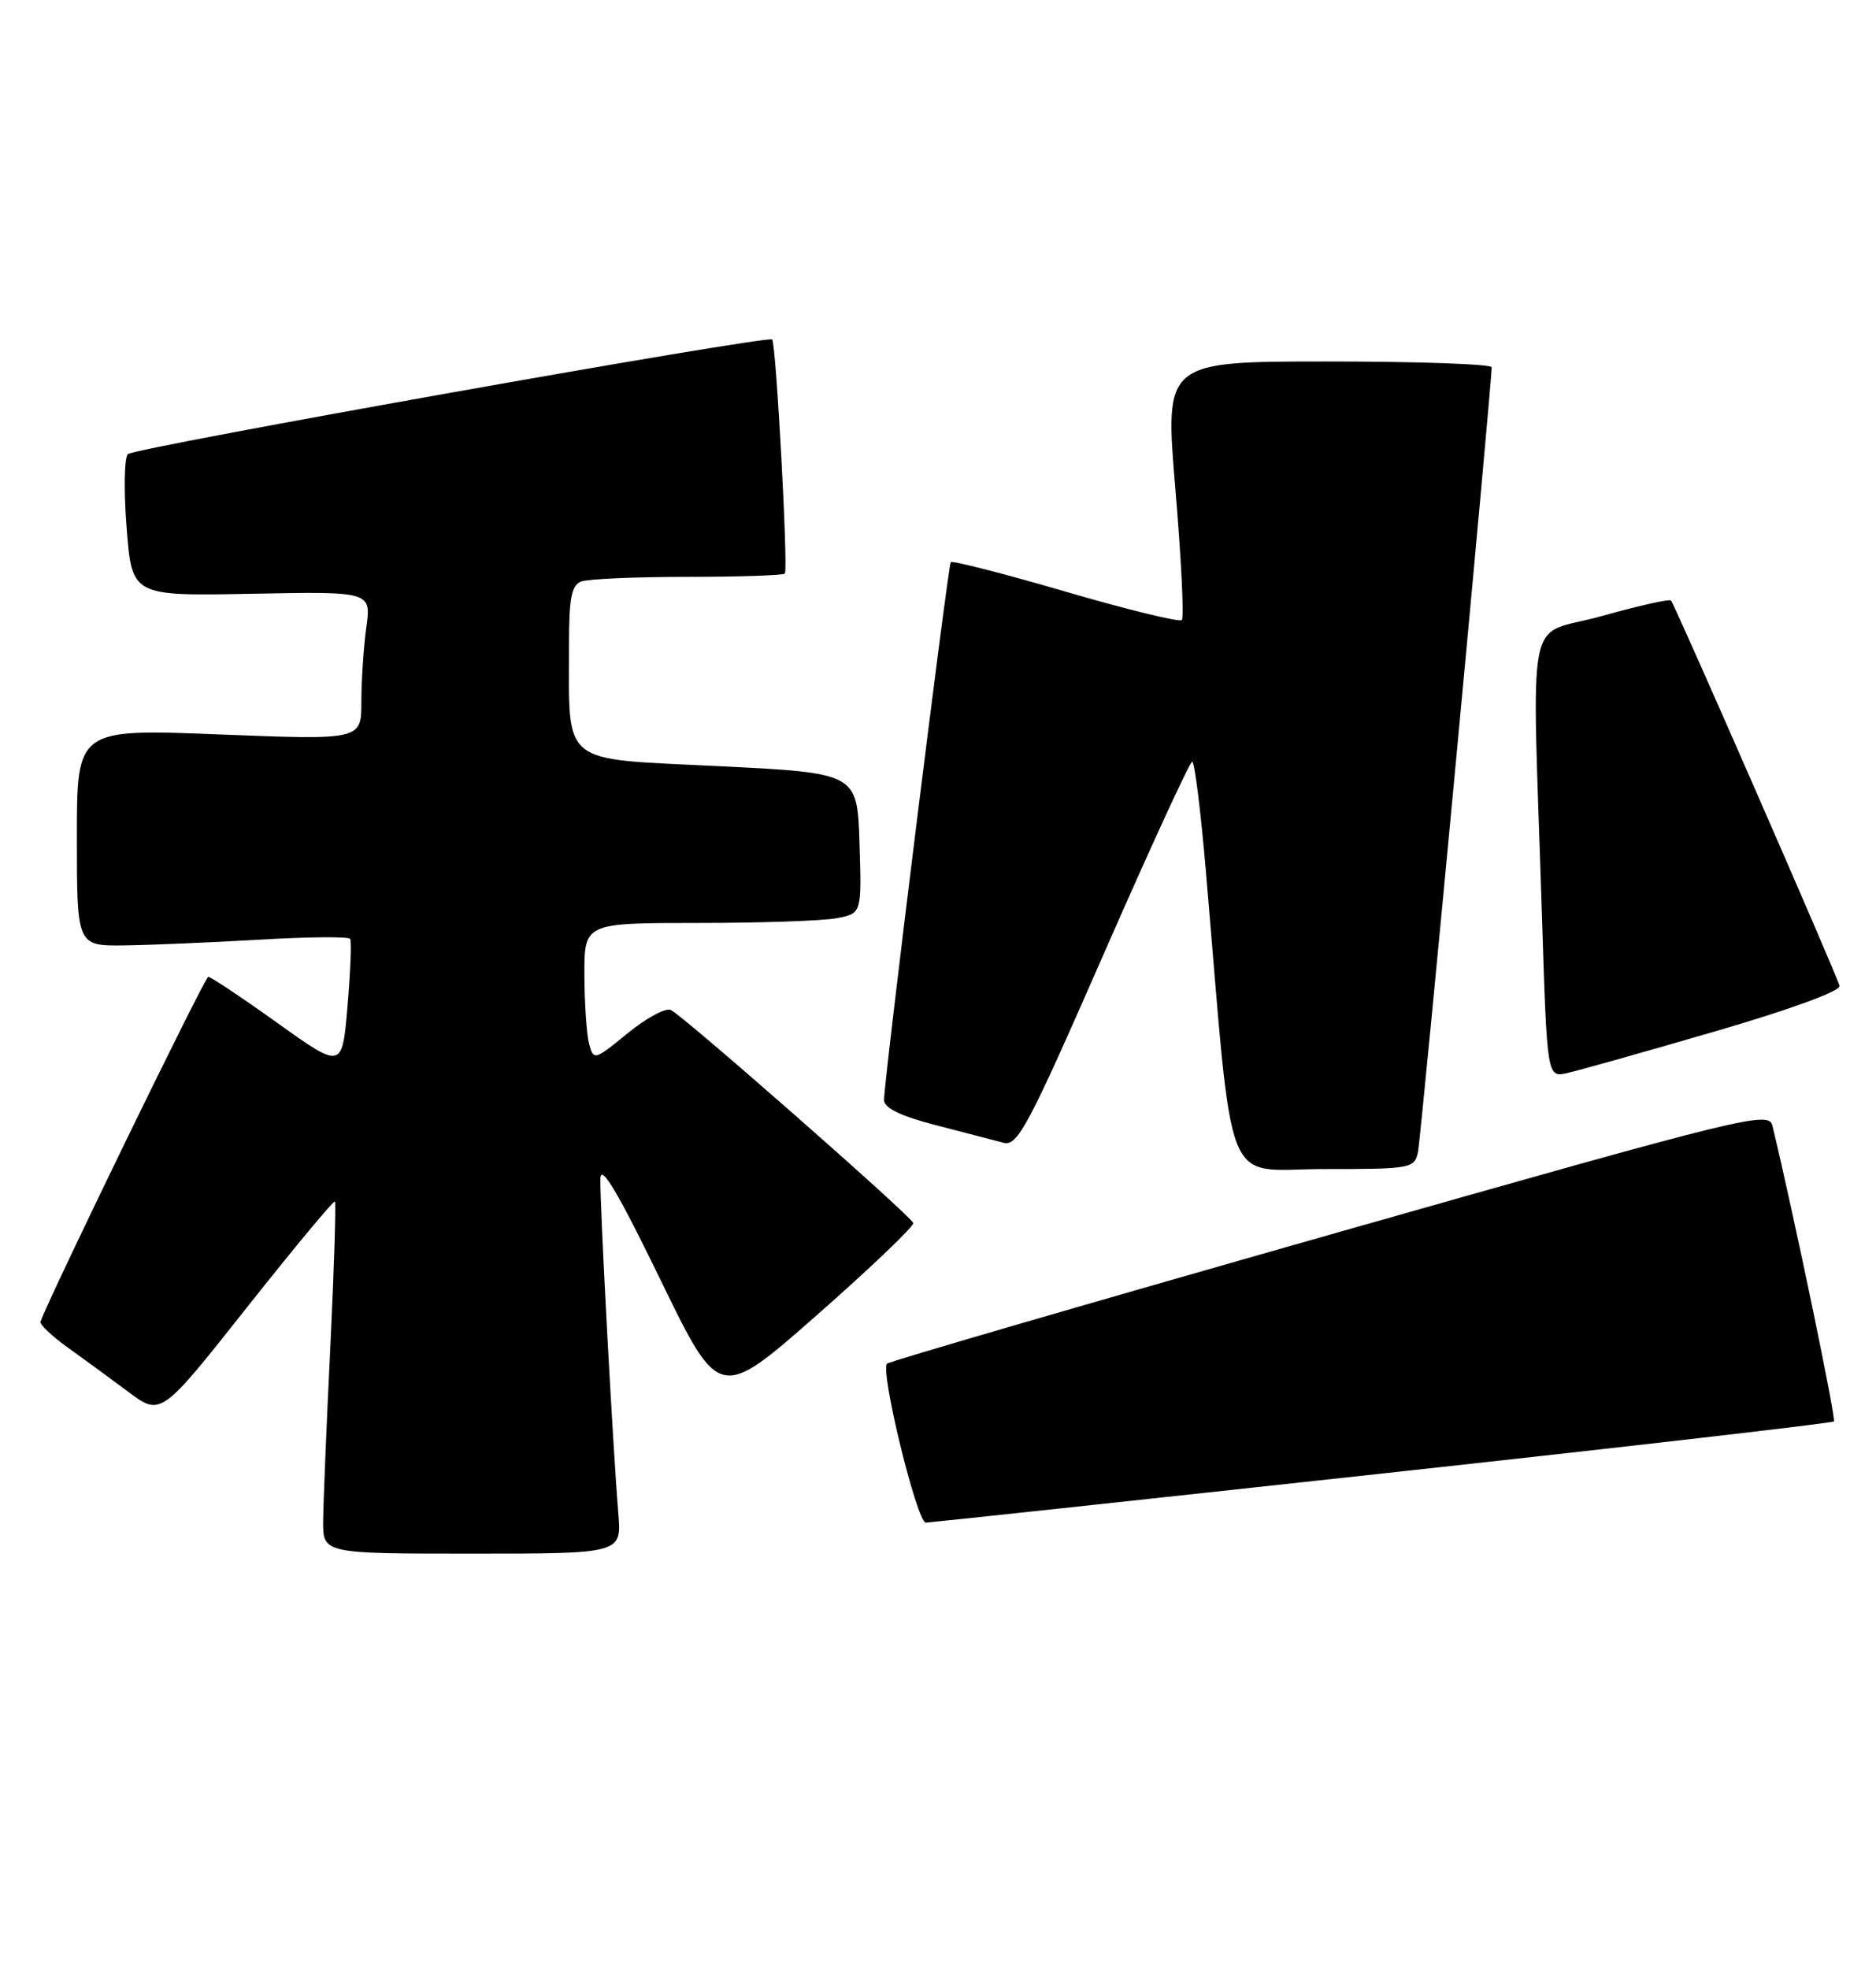 <?xml version="1.0" encoding="UTF-8" standalone="no"?>
<!DOCTYPE svg PUBLIC "-//W3C//DTD SVG 1.1//EN" "http://www.w3.org/Graphics/SVG/1.1/DTD/svg11.dtd" >
<svg xmlns="http://www.w3.org/2000/svg" xmlns:xlink="http://www.w3.org/1999/xlink" version="1.1" viewBox="0 0 244 256">
 <g >
 <path fill="currentColor"
d=" M 80.42 196.75 C 79.71 188.16 77.99 156.15 78.09 153.22 C 78.15 151.29 80.42 155.11 85.87 166.33 C 93.56 182.15 93.56 182.15 106.31 170.93 C 113.33 164.75 118.94 159.39 118.78 159.01 C 118.36 157.96 88.70 131.92 87.24 131.31 C 86.55 131.01 84.01 132.39 81.60 134.37 C 77.32 137.87 77.21 137.90 76.62 135.73 C 76.30 134.50 76.02 130.46 76.01 126.75 C 76.00 120.00 76.00 120.00 90.88 120.00 C 99.06 120.00 107.17 119.72 108.91 119.37 C 112.07 118.74 112.07 118.74 111.79 109.62 C 111.50 100.50 111.50 100.50 93.36 99.61 C 72.67 98.59 74.03 99.70 74.01 83.86 C 74.00 77.80 74.33 76.09 75.58 75.61 C 76.45 75.27 82.68 75.00 89.42 75.00 C 96.15 75.00 101.85 74.81 102.08 74.58 C 102.54 74.13 100.95 44.72 100.43 44.14 C 99.91 43.55 17.58 58.19 16.64 59.04 C 16.16 59.47 16.09 63.80 16.47 68.66 C 17.17 77.50 17.17 77.50 32.73 77.20 C 48.29 76.90 48.29 76.90 47.64 81.59 C 47.29 84.17 47.00 88.52 47.00 91.25 C 47.00 96.22 47.00 96.22 28.50 95.49 C 10.00 94.76 10.00 94.76 10.00 108.88 C 10.00 123.00 10.00 123.00 16.25 122.92 C 19.69 122.87 27.61 122.53 33.85 122.17 C 40.09 121.80 45.35 121.76 45.54 122.07 C 45.74 122.38 45.58 126.33 45.20 130.83 C 44.50 139.02 44.50 139.02 36.09 133.01 C 31.46 129.70 27.41 127.00 27.09 127.00 C 26.64 127.00 6.37 168.67 5.27 171.84 C 5.15 172.20 6.72 173.70 8.77 175.17 C 10.82 176.64 14.40 179.26 16.71 180.98 C 20.93 184.12 20.93 184.12 32.09 170.02 C 38.23 162.27 43.39 156.06 43.56 156.22 C 43.72 156.39 43.46 164.85 42.97 175.01 C 42.47 185.18 42.05 195.41 42.03 197.75 C 42.00 202.00 42.00 202.00 61.43 202.00 C 80.86 202.00 80.86 202.00 80.42 196.75 Z  M 179.81 191.58 C 211.88 188.08 238.30 185.03 238.52 184.81 C 238.84 184.50 233.38 158.25 230.54 146.40 C 230.06 144.40 227.71 144.97 172.97 160.53 C 141.59 169.46 115.67 177.00 115.37 177.30 C 114.44 178.22 119.27 198.00 120.42 197.97 C 121.01 197.95 147.74 195.08 179.81 191.58 Z  M 184.43 149.75 C 184.84 147.79 194.05 49.72 194.01 47.75 C 194.01 47.34 184.43 47.00 172.74 47.00 C 151.48 47.00 151.48 47.00 152.87 63.53 C 153.64 72.63 154.02 80.32 153.71 80.62 C 153.41 80.92 146.60 79.26 138.58 76.92 C 130.56 74.58 123.85 72.86 123.66 73.09 C 123.29 73.56 114.96 140.67 114.98 143.03 C 115.00 144.07 117.14 145.11 121.75 146.30 C 125.46 147.26 129.41 148.29 130.53 148.58 C 132.35 149.06 133.74 146.44 143.53 124.09 C 149.56 110.33 154.75 99.05 155.06 99.03 C 155.37 99.01 156.17 105.41 156.84 113.25 C 160.50 156.06 158.89 152.00 172.13 152.00 C 183.59 152.00 183.98 151.93 184.43 149.75 Z  M 223.00 134.12 C 232.71 131.30 239.40 128.86 239.26 128.19 C 239.01 127.00 217.92 78.80 217.34 78.08 C 217.15 77.85 213.06 78.77 208.25 80.12 C 198.26 82.92 199.25 77.86 200.56 119.30 C 201.22 140.11 201.22 140.11 203.86 139.51 C 205.31 139.19 213.93 136.76 223.00 134.12 Z "/>
</g>
</svg>